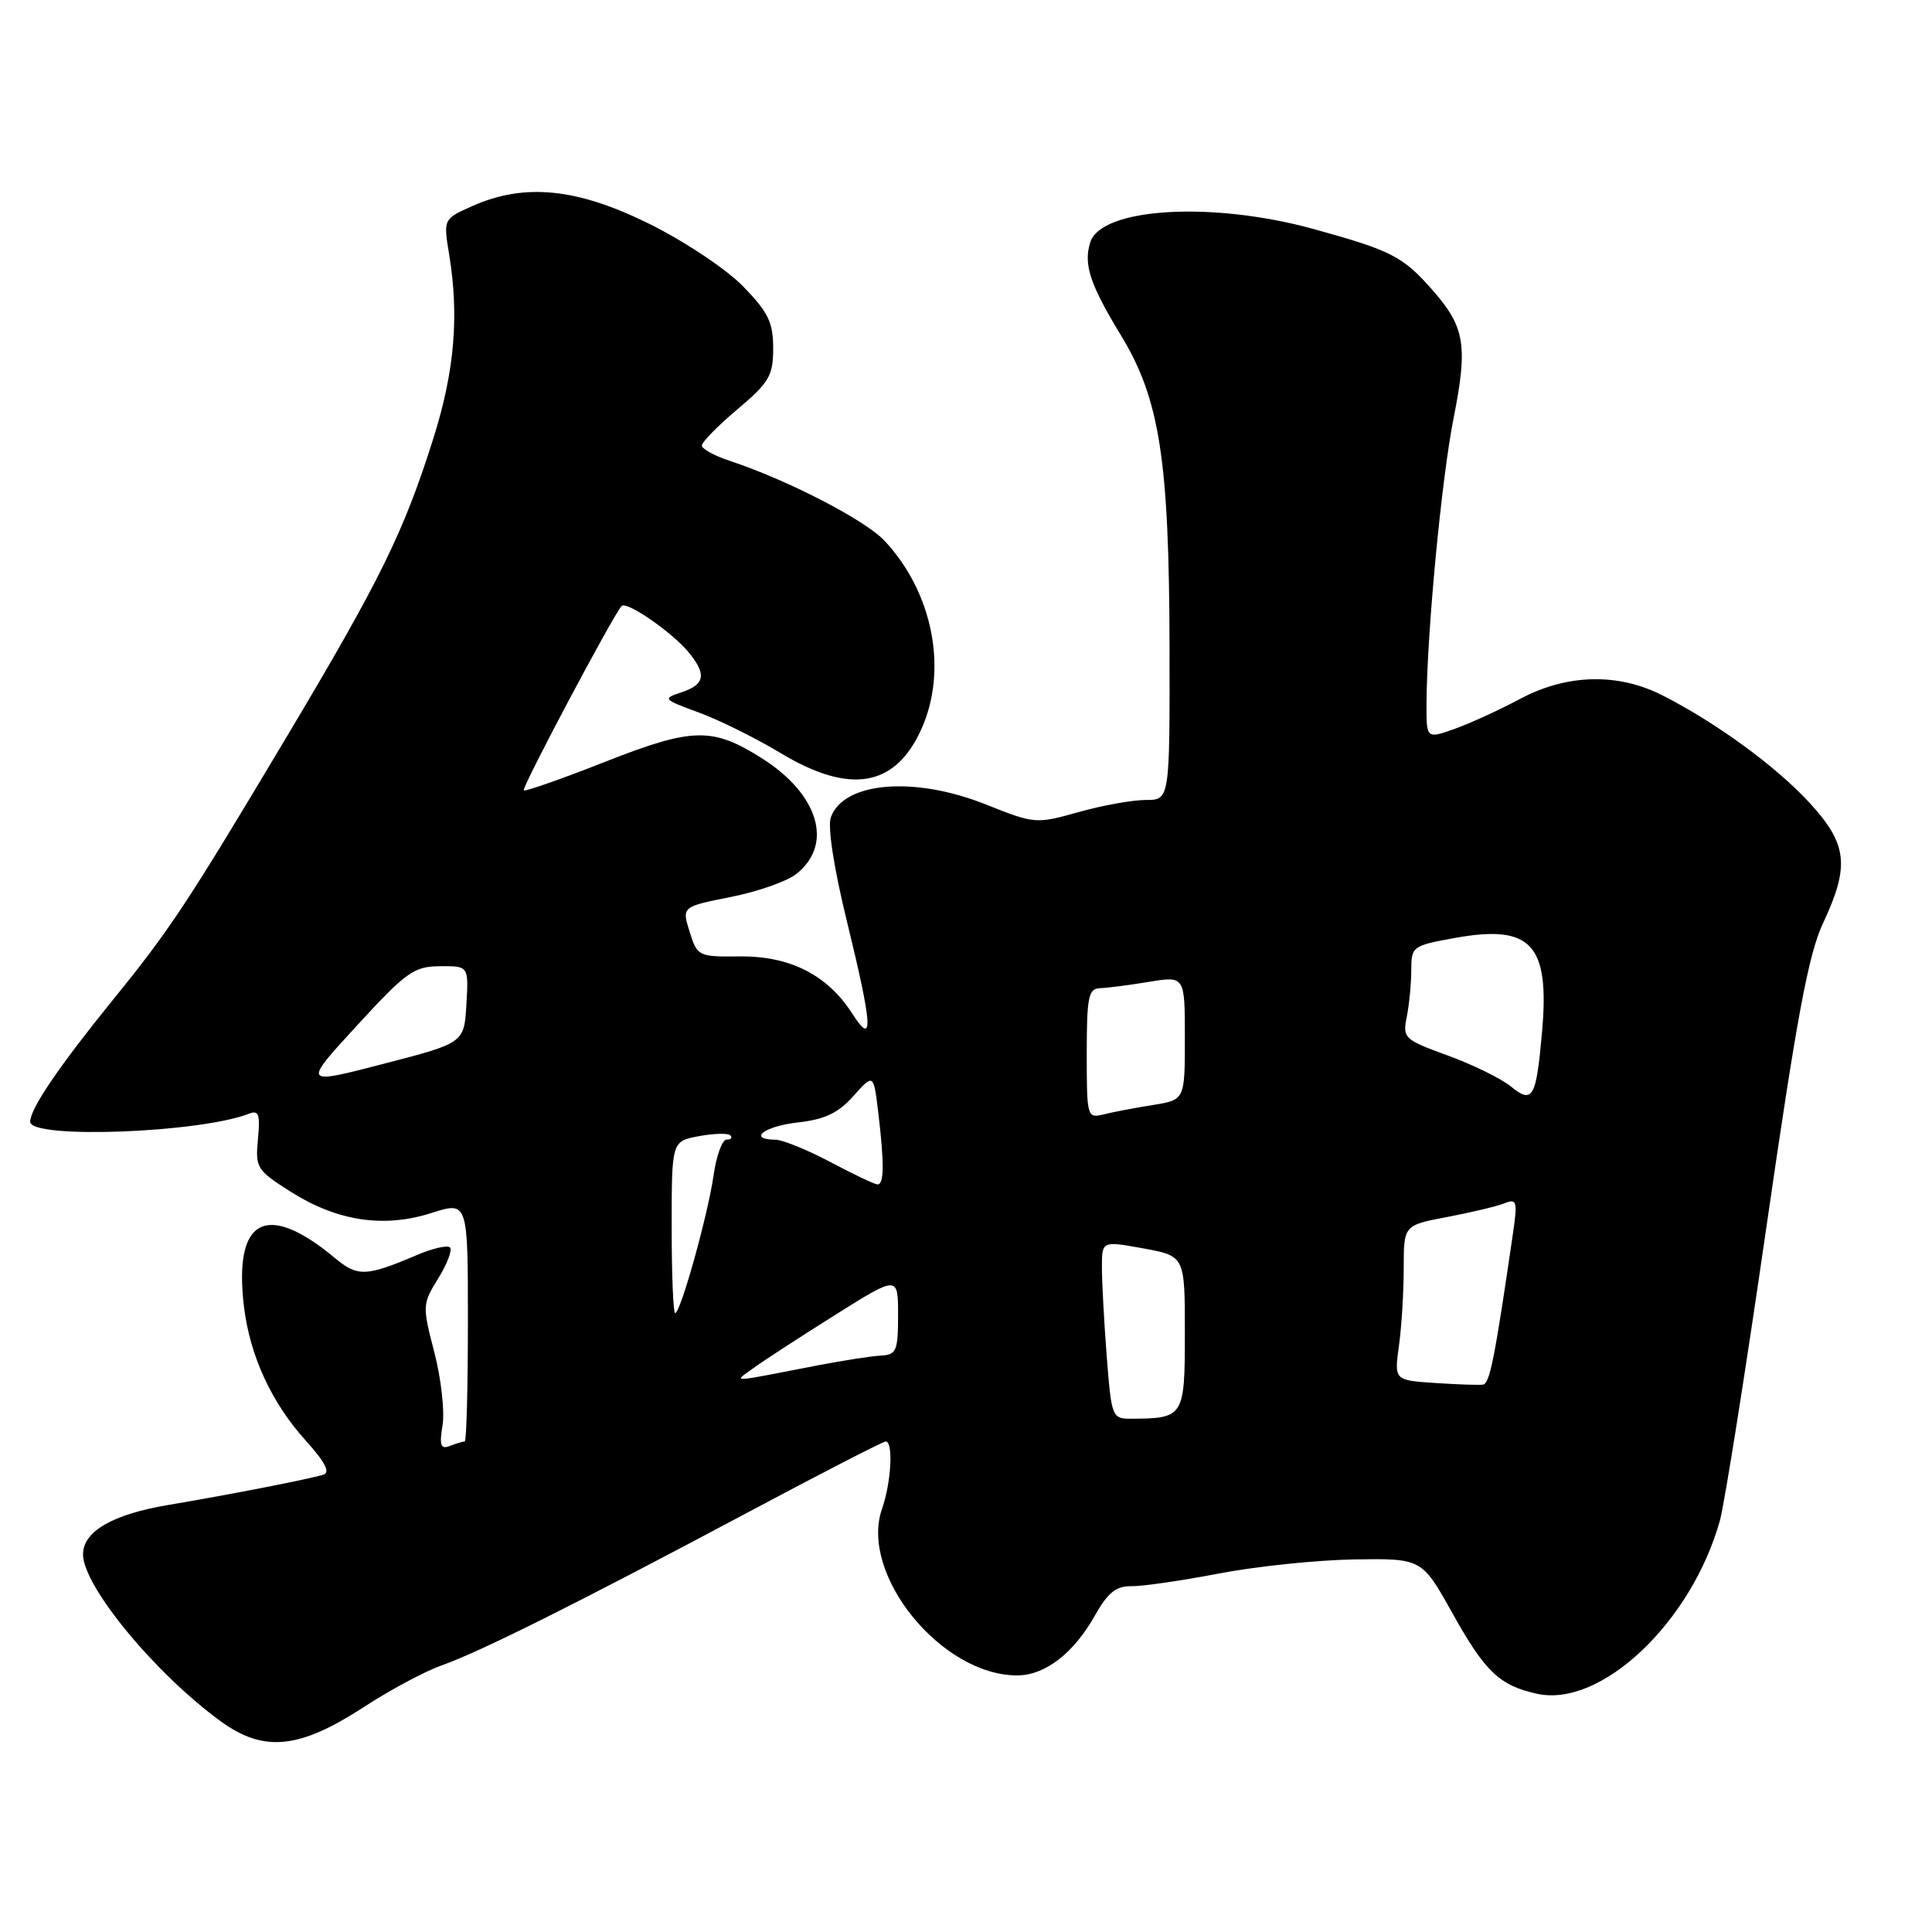 <?xml version="1.0" encoding="UTF-8" standalone="no"?>
<!DOCTYPE svg PUBLIC "-//W3C//DTD SVG 1.1//EN" "http://www.w3.org/Graphics/SVG/1.1/DTD/svg11.dtd" >
<svg xmlns="http://www.w3.org/2000/svg" xmlns:xlink="http://www.w3.org/1999/xlink" version="1.1" viewBox="0 0 256 256">
 <g >
 <path fill="currentColor"
d=" M 48.25 226.17 C 51.69 223.92 56.32 221.45 58.53 220.67 C 63.63 218.87 76.77 212.30 99.11 200.39 C 108.79 195.23 117.01 191.00 117.36 191.00 C 118.39 191.00 118.10 196.43 116.87 199.94 C 113.85 208.60 124.73 222.00 134.77 222.00 C 138.47 222.00 142.27 219.08 145.10 214.03 C 146.79 211.04 147.89 210.15 149.89 210.18 C 151.33 210.21 156.55 209.45 161.50 208.50 C 166.45 207.55 174.53 206.71 179.45 206.63 C 188.40 206.50 188.40 206.50 192.45 213.75 C 196.80 221.55 198.70 223.35 203.70 224.44 C 212.17 226.28 224.14 214.93 227.89 201.50 C 228.50 199.30 231.29 181.75 234.07 162.50 C 238.09 134.71 239.63 126.43 241.57 122.31 C 245.13 114.71 244.80 111.83 239.75 106.35 C 235.30 101.52 227.42 95.77 220.29 92.14 C 214.37 89.13 207.60 89.30 201.40 92.62 C 198.70 94.06 194.81 95.84 192.75 96.58 C 189.00 97.91 189.00 97.91 189.02 93.21 C 189.07 83.92 191.01 63.41 192.62 55.35 C 194.51 45.80 194.11 43.33 189.85 38.48 C 185.88 33.96 184.40 33.20 174.03 30.34 C 160.59 26.64 145.92 27.52 144.47 32.10 C 143.54 35.02 144.42 37.68 148.57 44.50 C 153.67 52.91 154.92 60.96 154.97 85.75 C 155.00 106.00 155.00 106.00 151.82 106.00 C 150.06 106.00 146.06 106.72 142.91 107.61 C 137.27 109.19 137.09 109.17 130.67 106.61 C 121.20 102.82 111.83 103.57 110.10 108.27 C 109.64 109.49 110.46 114.86 112.17 121.87 C 115.65 136.11 115.81 138.81 112.91 134.28 C 109.65 129.20 104.69 126.67 98.08 126.73 C 92.53 126.79 92.40 126.72 91.38 123.47 C 90.34 120.15 90.34 120.15 96.80 118.86 C 100.36 118.16 104.27 116.79 105.51 115.81 C 110.48 111.90 108.49 105.23 100.93 100.46 C 94.37 96.32 91.78 96.38 80.11 100.97 C 74.40 103.22 69.57 104.91 69.40 104.73 C 69.08 104.41 81.34 81.33 82.37 80.30 C 83.05 79.62 89.02 83.75 91.23 86.41 C 93.65 89.34 93.42 90.69 90.34 91.72 C 87.75 92.58 87.81 92.65 92.59 94.41 C 95.29 95.40 100.18 97.82 103.46 99.80 C 112.62 105.31 118.60 104.30 122.06 96.67 C 125.64 88.80 123.63 78.49 117.19 71.64 C 114.60 68.88 104.31 63.58 96.66 61.05 C 94.65 60.39 93.00 59.48 93.00 59.03 C 93.00 58.58 95.13 56.41 97.73 54.22 C 101.94 50.66 102.45 49.78 102.45 46.14 C 102.45 42.72 101.80 41.38 98.48 37.96 C 96.25 35.67 90.79 32.03 86.08 29.68 C 76.49 24.93 69.55 24.22 62.62 27.29 C 58.74 29.01 58.74 29.01 59.52 33.75 C 60.85 41.87 60.23 49.18 57.45 58.00 C 53.52 70.48 50.44 76.76 37.97 97.66 C 24.82 119.70 22.55 123.14 14.95 132.50 C 7.74 141.40 4.00 146.91 4.00 148.64 C 4.00 150.96 26.52 150.12 33.03 147.56 C 34.28 147.07 34.49 147.68 34.18 150.94 C 33.82 154.74 34.01 155.05 38.53 157.92 C 44.68 161.81 50.86 162.75 57.16 160.73 C 62.00 159.18 62.00 159.18 62.00 175.09 C 62.00 183.84 61.81 191.00 61.58 191.00 C 61.35 191.00 60.47 191.26 59.63 191.59 C 58.38 192.07 58.20 191.55 58.64 188.83 C 58.94 187.00 58.45 182.65 57.55 179.18 C 55.95 173.02 55.96 172.80 58.07 169.39 C 59.26 167.47 59.96 165.62 59.62 165.29 C 59.29 164.96 57.33 165.41 55.26 166.29 C 48.48 169.17 47.40 169.21 44.36 166.68 C 35.29 159.13 30.94 161.44 32.32 173.08 C 33.10 179.62 35.96 185.84 40.49 190.86 C 43.06 193.70 43.79 195.11 42.86 195.40 C 40.85 196.01 30.52 198.03 22.28 199.42 C 14.91 200.66 11.00 202.93 11.00 205.96 C 11.00 210.17 20.54 221.74 29.23 228.07 C 34.95 232.24 39.64 231.77 48.25 226.17 Z  M 146.65 179.75 C 146.30 175.21 146.01 169.91 146.01 167.96 C 146.00 164.42 146.00 164.42 151.50 165.42 C 157.00 166.43 157.00 166.43 157.00 176.60 C 157.00 187.75 156.88 187.95 149.90 187.99 C 147.36 188.00 147.28 187.81 146.65 179.75 Z  M 190.12 183.25 C 184.74 182.89 184.74 182.89 185.37 178.30 C 185.72 175.78 186.00 171.16 186.00 168.04 C 186.00 162.35 186.00 162.35 191.75 161.26 C 194.91 160.66 198.32 159.85 199.33 159.45 C 201.01 158.78 201.10 159.13 200.45 163.61 C 198.05 180.06 197.40 183.35 196.50 183.47 C 195.95 183.55 193.08 183.45 190.12 183.25 Z  M 99.89 181.24 C 101.21 180.28 106.04 177.14 110.64 174.25 C 119.00 169.00 119.00 169.00 119.00 174.25 C 119.00 178.99 118.78 179.51 116.75 179.62 C 115.51 179.68 111.80 180.26 108.50 180.89 C 96.21 183.27 97.16 183.23 99.89 181.24 Z  M 89.00 162.61 C 89.00 151.22 89.00 151.22 92.60 150.55 C 94.58 150.18 96.46 150.13 96.77 150.44 C 97.08 150.75 96.86 151.00 96.28 151.00 C 95.70 151.00 94.92 153.14 94.55 155.75 C 93.79 161.03 90.17 174.00 89.46 174.00 C 89.21 174.00 89.00 168.88 89.00 162.61 Z  M 110.00 153.96 C 106.97 152.36 103.71 151.03 102.75 151.02 C 99.00 150.98 101.25 149.23 105.72 148.73 C 109.30 148.33 111.08 147.48 113.09 145.22 C 115.75 142.25 115.75 142.25 116.37 147.37 C 117.19 154.22 117.16 157.01 116.25 156.94 C 115.84 156.91 113.03 155.57 110.00 153.96 Z  M 144.00 139.61 C 144.00 132.10 144.22 130.99 145.75 130.94 C 146.71 130.91 149.64 130.53 152.25 130.10 C 157.00 129.32 157.00 129.32 157.00 137.53 C 157.00 145.74 157.00 145.74 152.75 146.42 C 150.41 146.79 147.49 147.35 146.25 147.66 C 144.05 148.20 144.00 148.04 144.00 139.61 Z  M 200.17 143.94 C 198.89 142.90 195.13 141.06 191.83 139.86 C 186.03 137.74 185.84 137.56 186.41 134.71 C 186.73 133.08 187.00 130.31 187.00 128.54 C 187.00 125.42 187.16 125.30 192.75 124.29 C 202.89 122.45 205.36 125.10 204.33 136.72 C 203.55 145.54 203.10 146.32 200.17 143.94 Z  M 47.29 135.90 C 53.84 128.77 54.85 128.05 58.30 128.03 C 62.10 128.00 62.10 128.00 61.80 133.10 C 61.50 138.20 61.50 138.20 50.79 140.97 C 40.08 143.75 40.08 143.75 47.29 135.90 Z "/>
</g>
</svg>